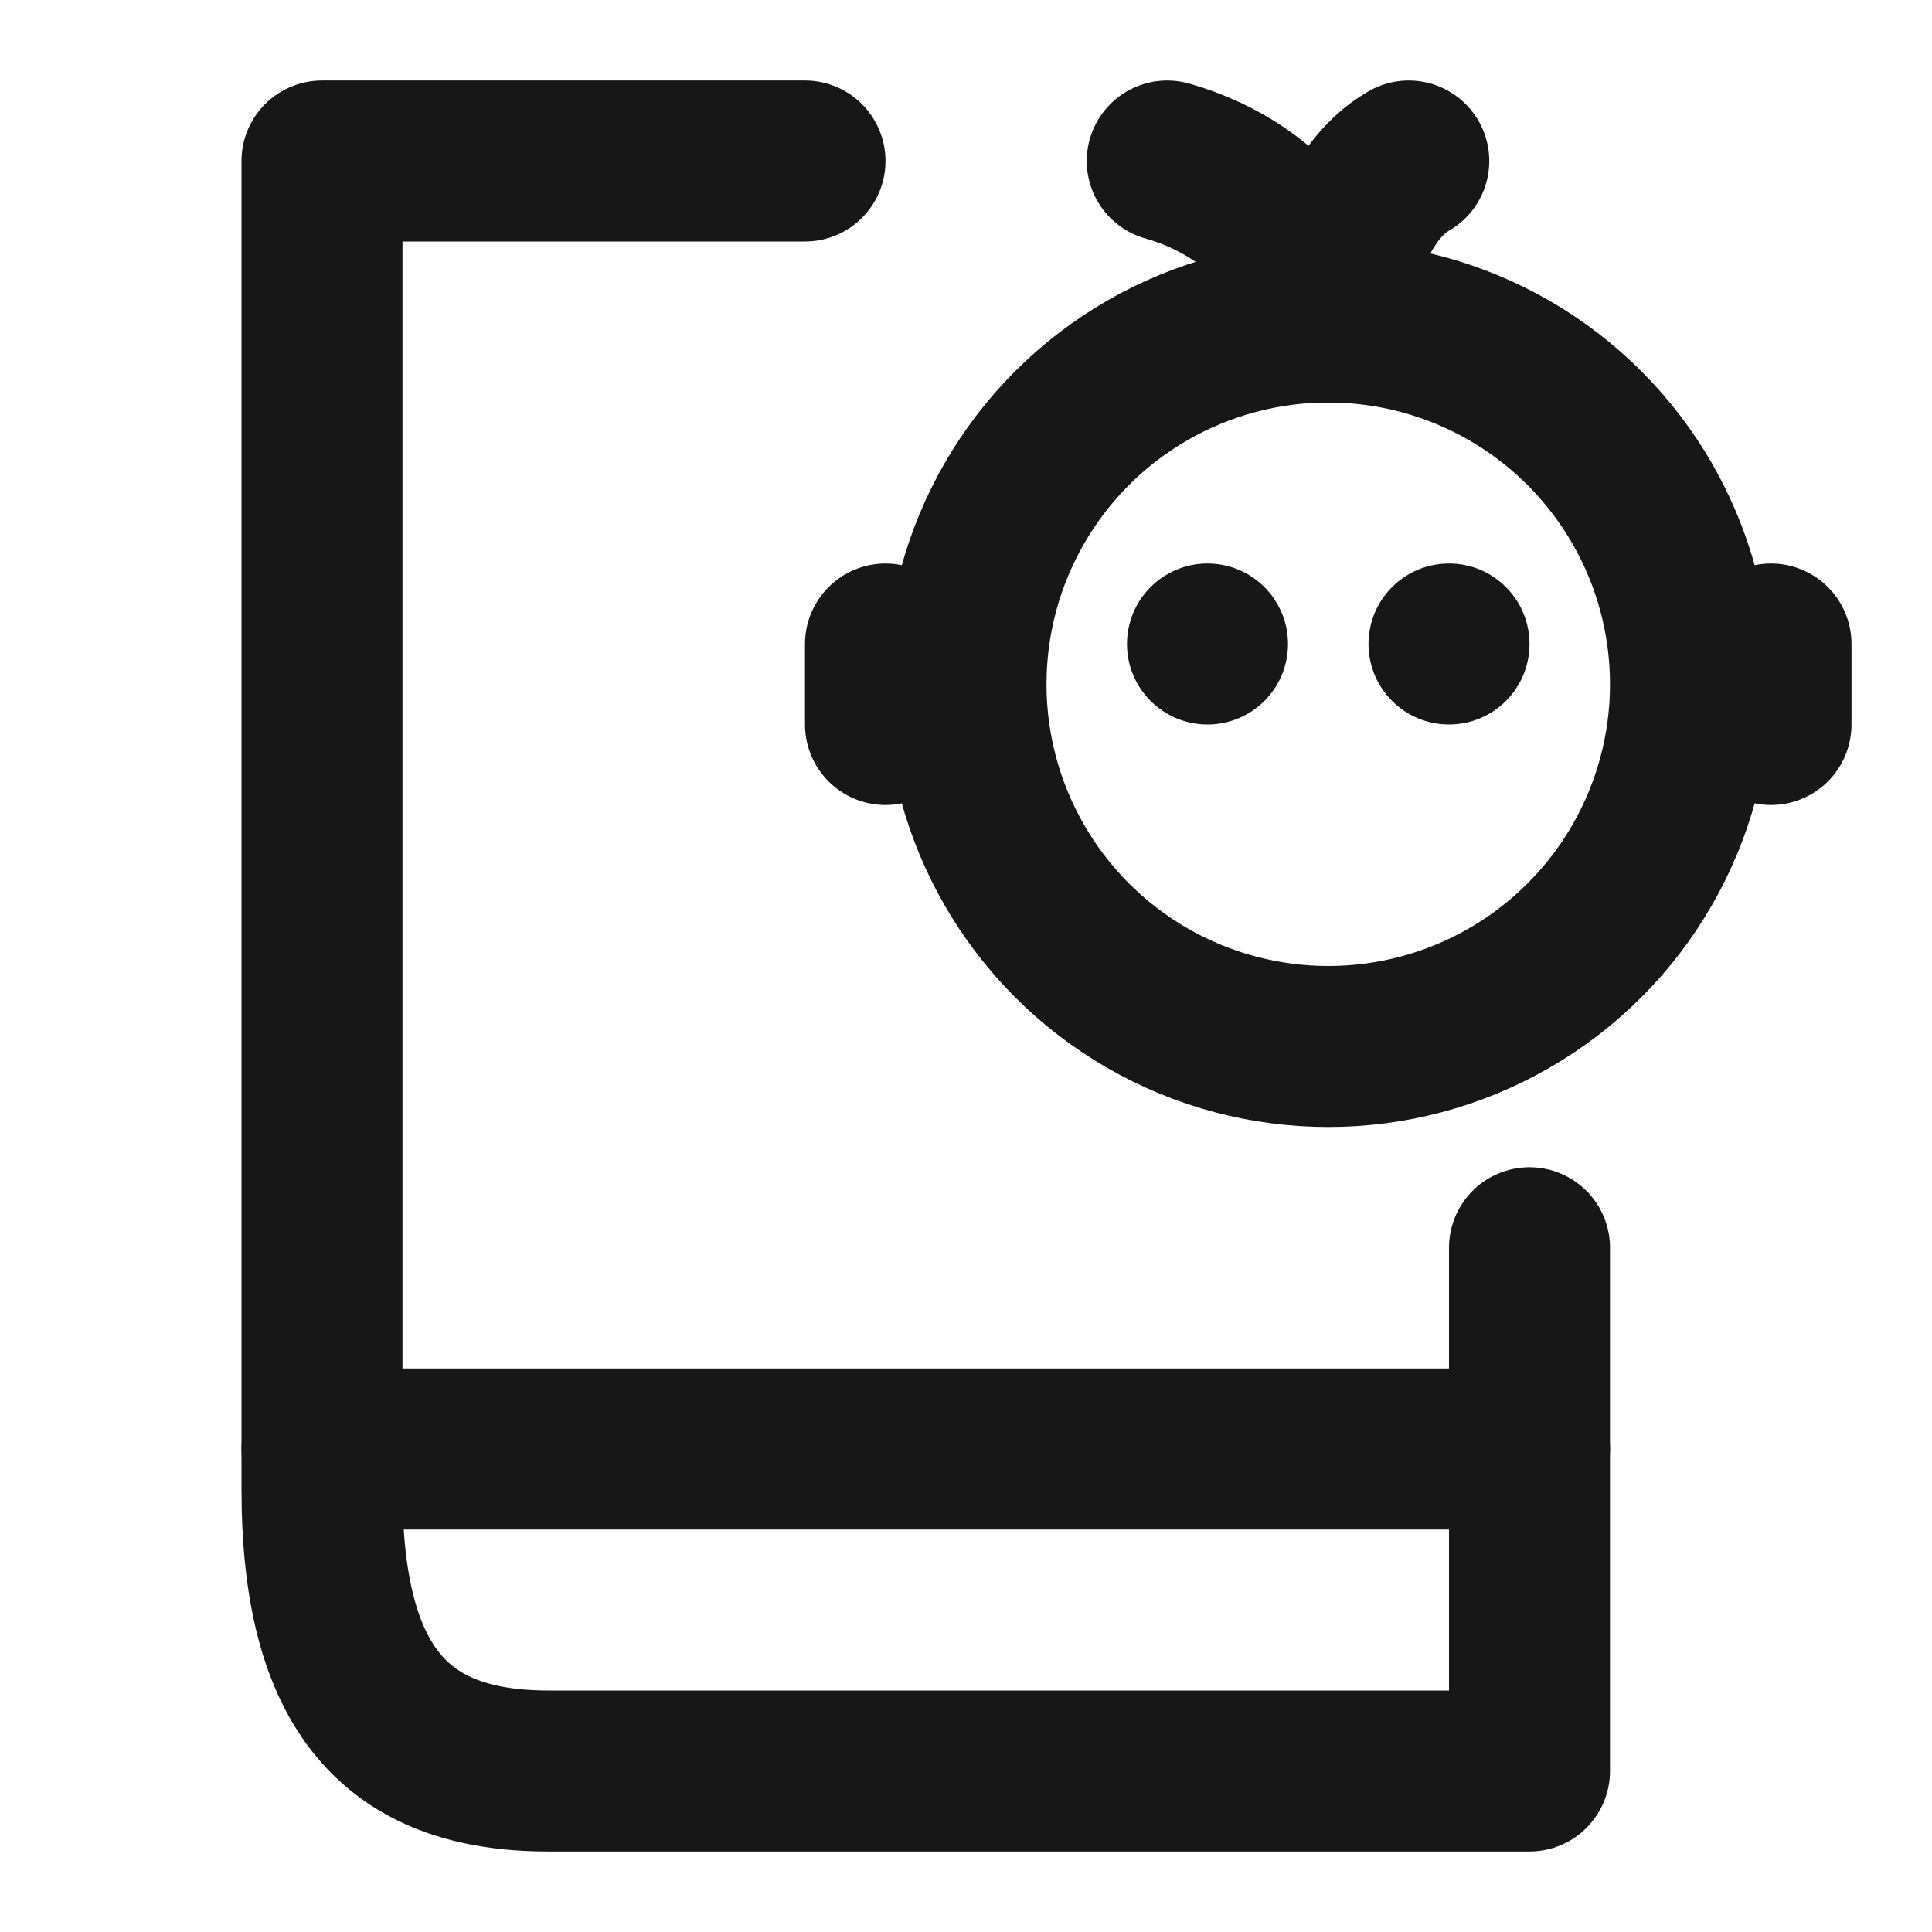 <?xml version="1.0" encoding="UTF-8"?><svg width="24" height="24" viewBox="0 0 48 48" fill="none" xmlns="http://www.w3.org/2000/svg"><path d="M38 31V44C38 44 17.375 44 13.625 44C9.875 44 8 42 8 37C8 32 8 4 8 4H20" stroke="#171717" stroke-width="4" stroke-linecap="round" stroke-linejoin="round"/><circle cx="33" cy="17" r="9" fill="none" stroke="#171717" stroke-width="4"/><path d="M22 18V16" stroke="#171717" stroke-width="4" stroke-linecap="round" stroke-linejoin="round"/><path d="M44 18V16" stroke="#171717" stroke-width="4" stroke-linecap="round" stroke-linejoin="round"/><path d="M33 8C32.833 7 31.8 4.8 29 4" stroke="#171717" stroke-width="4" stroke-linecap="round" stroke-linejoin="round"/><path d="M33 8C33.083 7 33.6 4.8 35 4" stroke="#171717" stroke-width="4" stroke-linecap="round" stroke-linejoin="round"/><circle cx="36" cy="16" r="2" fill="#171717"/><circle cx="30" cy="16" r="2" fill="#171717"/><path d="M8 36H38" stroke="#171717" stroke-width="4" stroke-linecap="round" stroke-linejoin="round"/></svg>